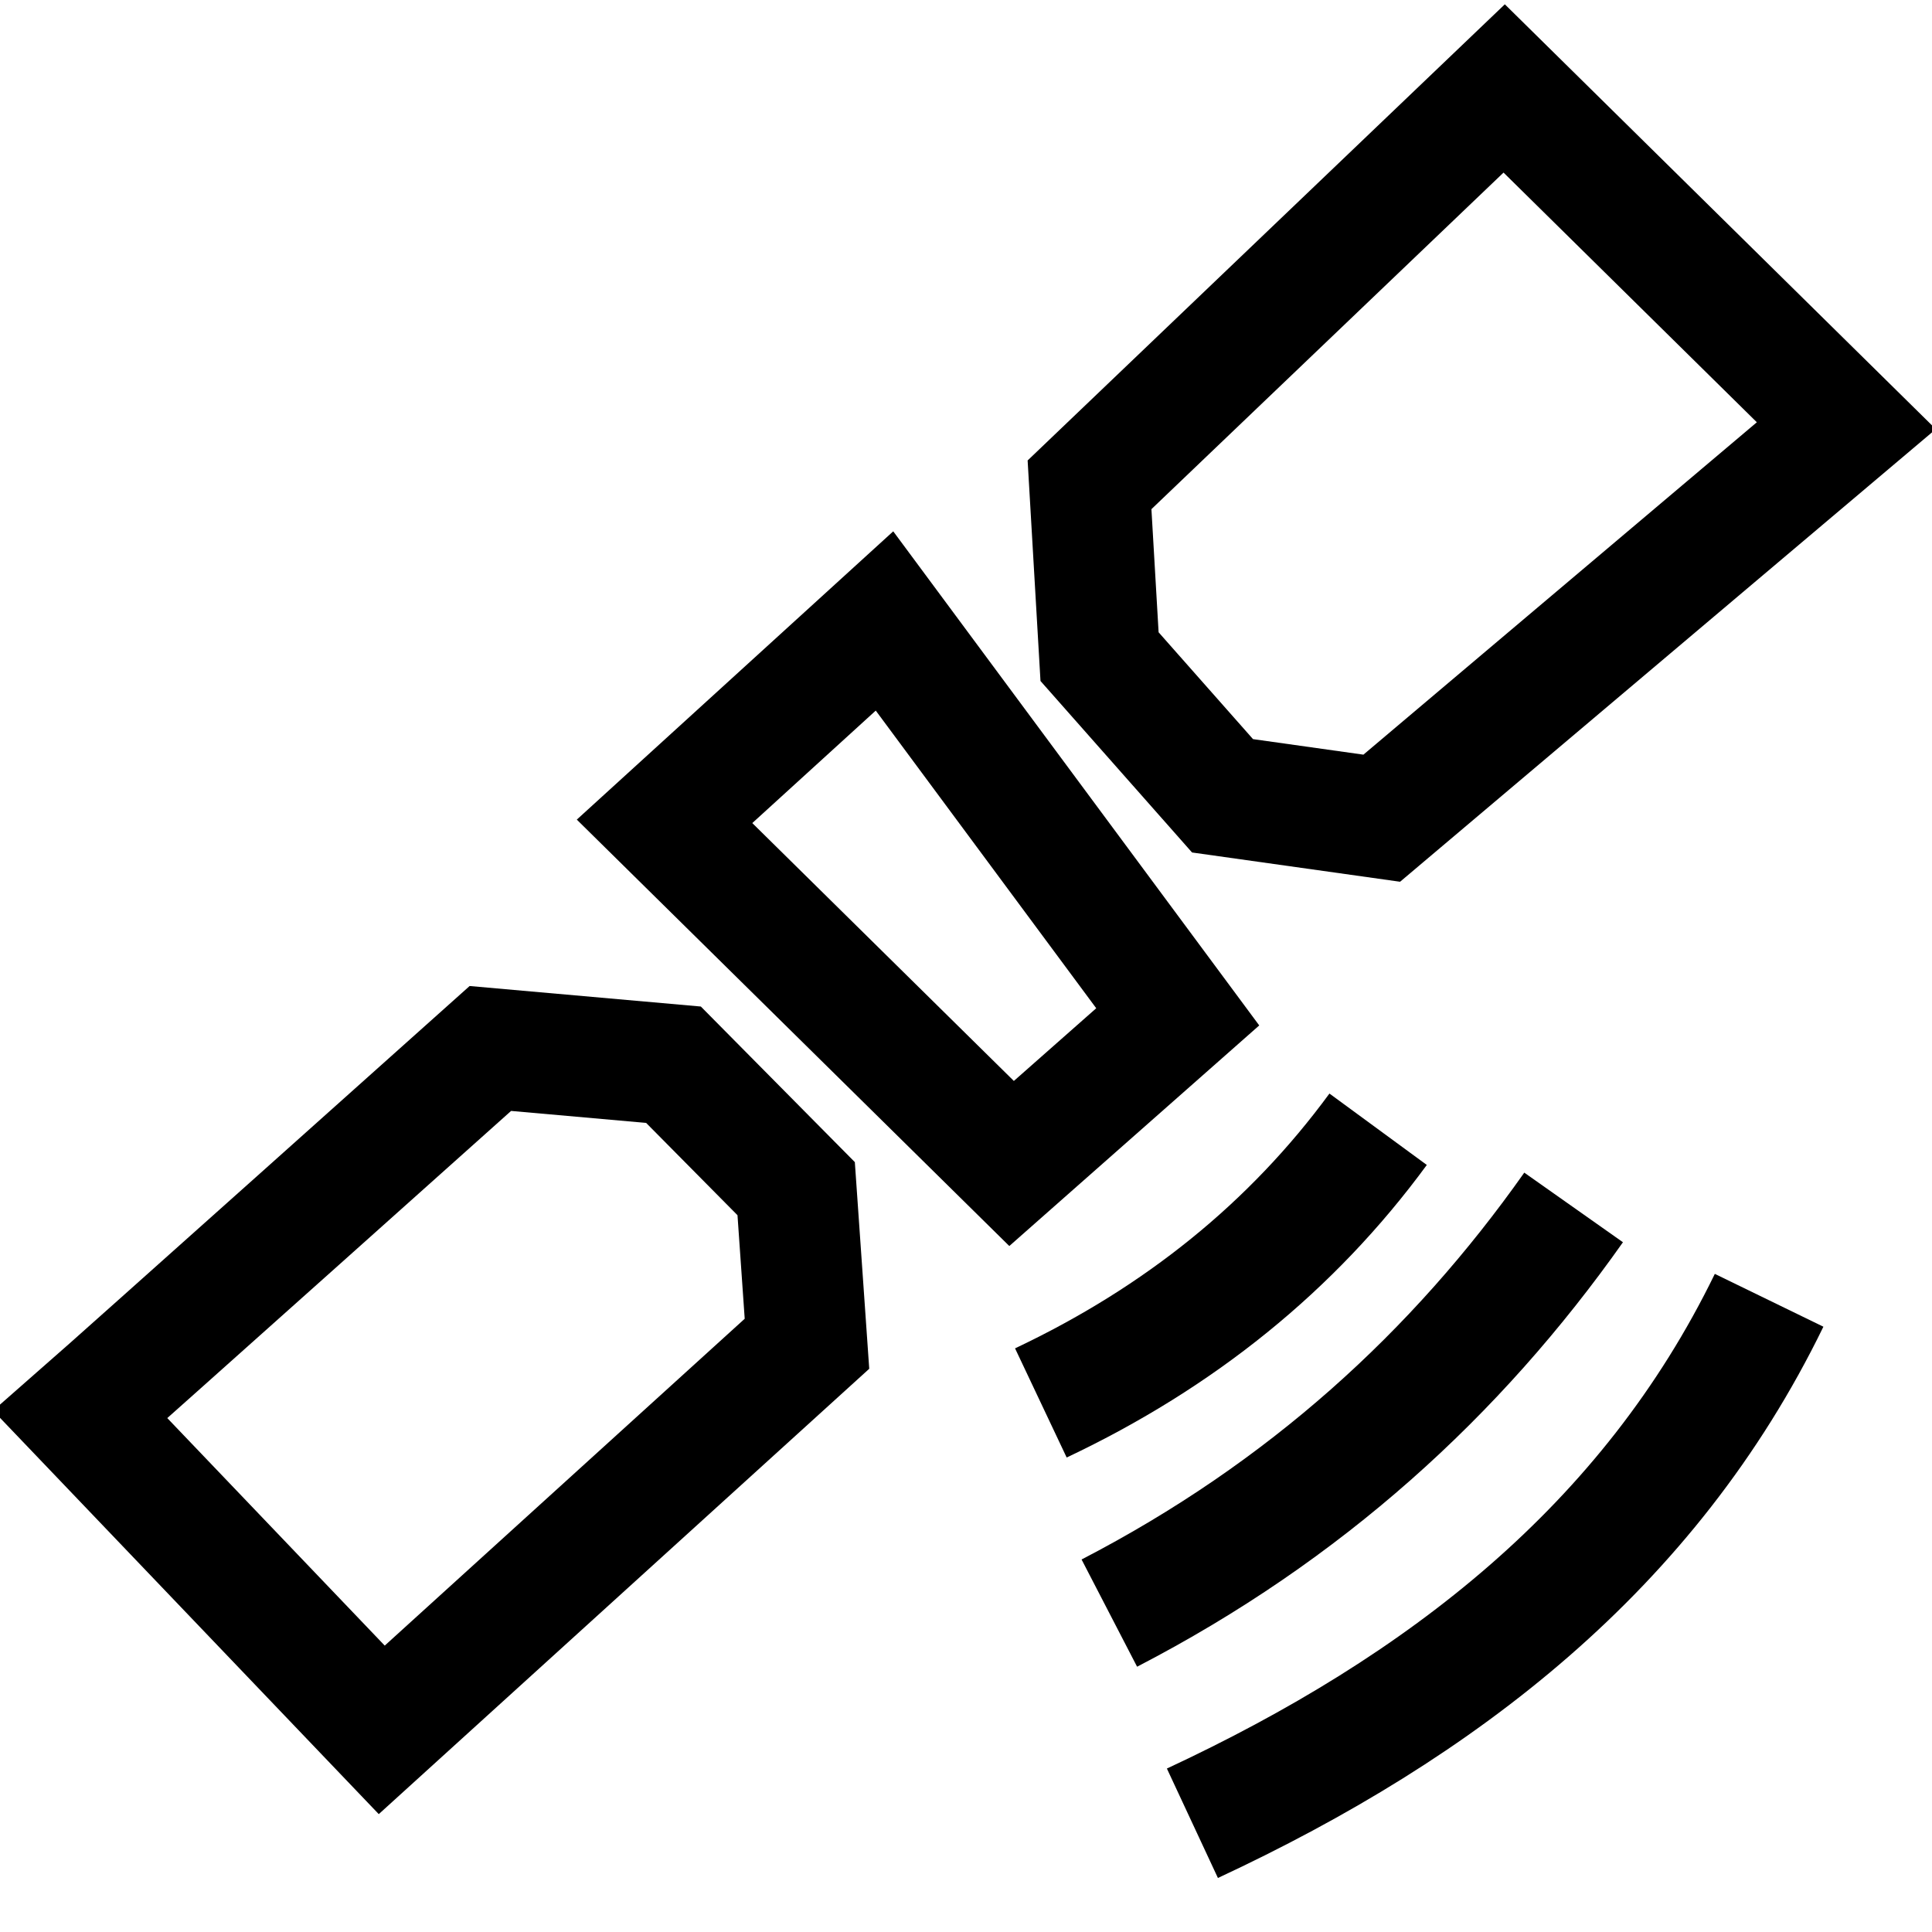 <?xml version="1.0" encoding="UTF-8" standalone="no"?>
<!-- Created with Inkscape (http://www.inkscape.org/) -->

<svg
   xmlns:dc="http://purl.org/dc/elements/1.1/"
   xmlns:cc="http://creativecommons.org/ns#"
   xmlns:rdf="http://www.w3.org/1999/02/22-rdf-syntax-ns#"
   xmlns:svg="http://www.w3.org/2000/svg"
   xmlns="http://www.w3.org/2000/svg"
   xmlns:sodipodi="http://sodipodi.sourceforge.net/DTD/sodipodi-0.dtd"
   xmlns:inkscape="http://www.inkscape.org/namespaces/inkscape"
   id="svg3049"
   version="1.1"
   inkscape:version="0.48.2 r9819"
   width="32"
   height="32"
   sodipodi:docname="sputnik.svg"
   inkscape:export-filename="/home/baden/Документы/ulitka.png"
   inkscape:export-xdpi="90"
   inkscape:export-ydpi="90">
  <defs
     id="defs3053" />
  <sodipodi:namedview
     pagecolor="#ffffff"
     bordercolor="#666666"
     borderopacity="1"
     objecttolerance="10"
     gridtolerance="10"
     guidetolerance="10"
     inkscape:pageopacity="0"
     inkscape:pageshadow="2"
     inkscape:window-width="1870"
     inkscape:window-height="1056"
     id="namedview3051"
     showgrid="false"
     inkscape:zoom="11.723928"
     inkscape:cx="25.378468"
     inkscape:cy="19.211487"
     inkscape:window-x="50"
     inkscape:window-y="24"
     inkscape:window-maximized="1"
     inkscape:current-layer="svg3049" />
  <path
     style="fill:none;stroke:#000000;stroke-width:2;stroke-linecap:butt;stroke-linejoin:miter;stroke-opacity:1;stroke-miterlimit:4;stroke-dasharray:none"
     d="m 11.007,13.604 3.643,-3.319 4.857,6.557 -2.752,2.429 z"
     id="path3937"
     inkscape:connector-curvature="0"
     sodipodi:nodetypes="ccccc" />
  <path
     style="fill:none;stroke:#000000;stroke-width:2;stroke-linecap:butt;stroke-linejoin:miter;stroke-miterlimit:4;stroke-opacity:1;stroke-dasharray:none"
     d="m 1.331,23.429 c 0.648,-0.567 6.791,-6.063 6.791,-6.063 l 3.033,0.269 2.032,2.053 0.179,2.569 -7.043,6.395 z"
     id="path3939"
     inkscape:connector-curvature="0"
     sodipodi:nodetypes="ccccccc" />
  <path
     style="fill:none;stroke:#000000;stroke-width:2;stroke-linecap:butt;stroke-linejoin:miter;stroke-miterlimit:4;stroke-opacity:1;stroke-dasharray:none"
     d="m 24.914,1.465 -6.868,6.565 0.166,2.846 2.037,2.305 2.637,0.371 7.695,-6.501 z"
     id="path3941"
     inkscape:connector-curvature="0"
     sodipodi:nodetypes="ccccccc" />
  <path
     style="fill:none;stroke:#000000;stroke-width:2;stroke-linecap:butt;stroke-linejoin:miter;stroke-opacity:1;stroke-miterlimit:4;stroke-dasharray:none"
     d="m 17.24,23.237 c 2.29,-1.083 4.159,-2.587 5.586,-4.533"
     id="path3943"
     inkscape:connector-curvature="0"
     sodipodi:nodetypes="cc" />
  <path
     style="fill:none;stroke:#000000;stroke-width:2;stroke-linecap:butt;stroke-linejoin:miter;stroke-opacity:1;stroke-miterlimit:4;stroke-dasharray:none"
     d="m 18.374,26.718 c 3.239,-1.677 5.746,-3.963 7.69,-6.719"
     id="path3945"
     inkscape:connector-curvature="0"
     sodipodi:nodetypes="cc" />
  <path
     style="fill:none;stroke:#000000;stroke-width:2;stroke-linecap:butt;stroke-linejoin:miter;stroke-opacity:1;stroke-miterlimit:4;stroke-dasharray:none"
     d="M 19.75,30.199 C 23.891,28.268 27.315,25.621 29.302,21.537"
     id="path3947"
     inkscape:connector-curvature="0"
     sodipodi:nodetypes="cc" />
</svg>
